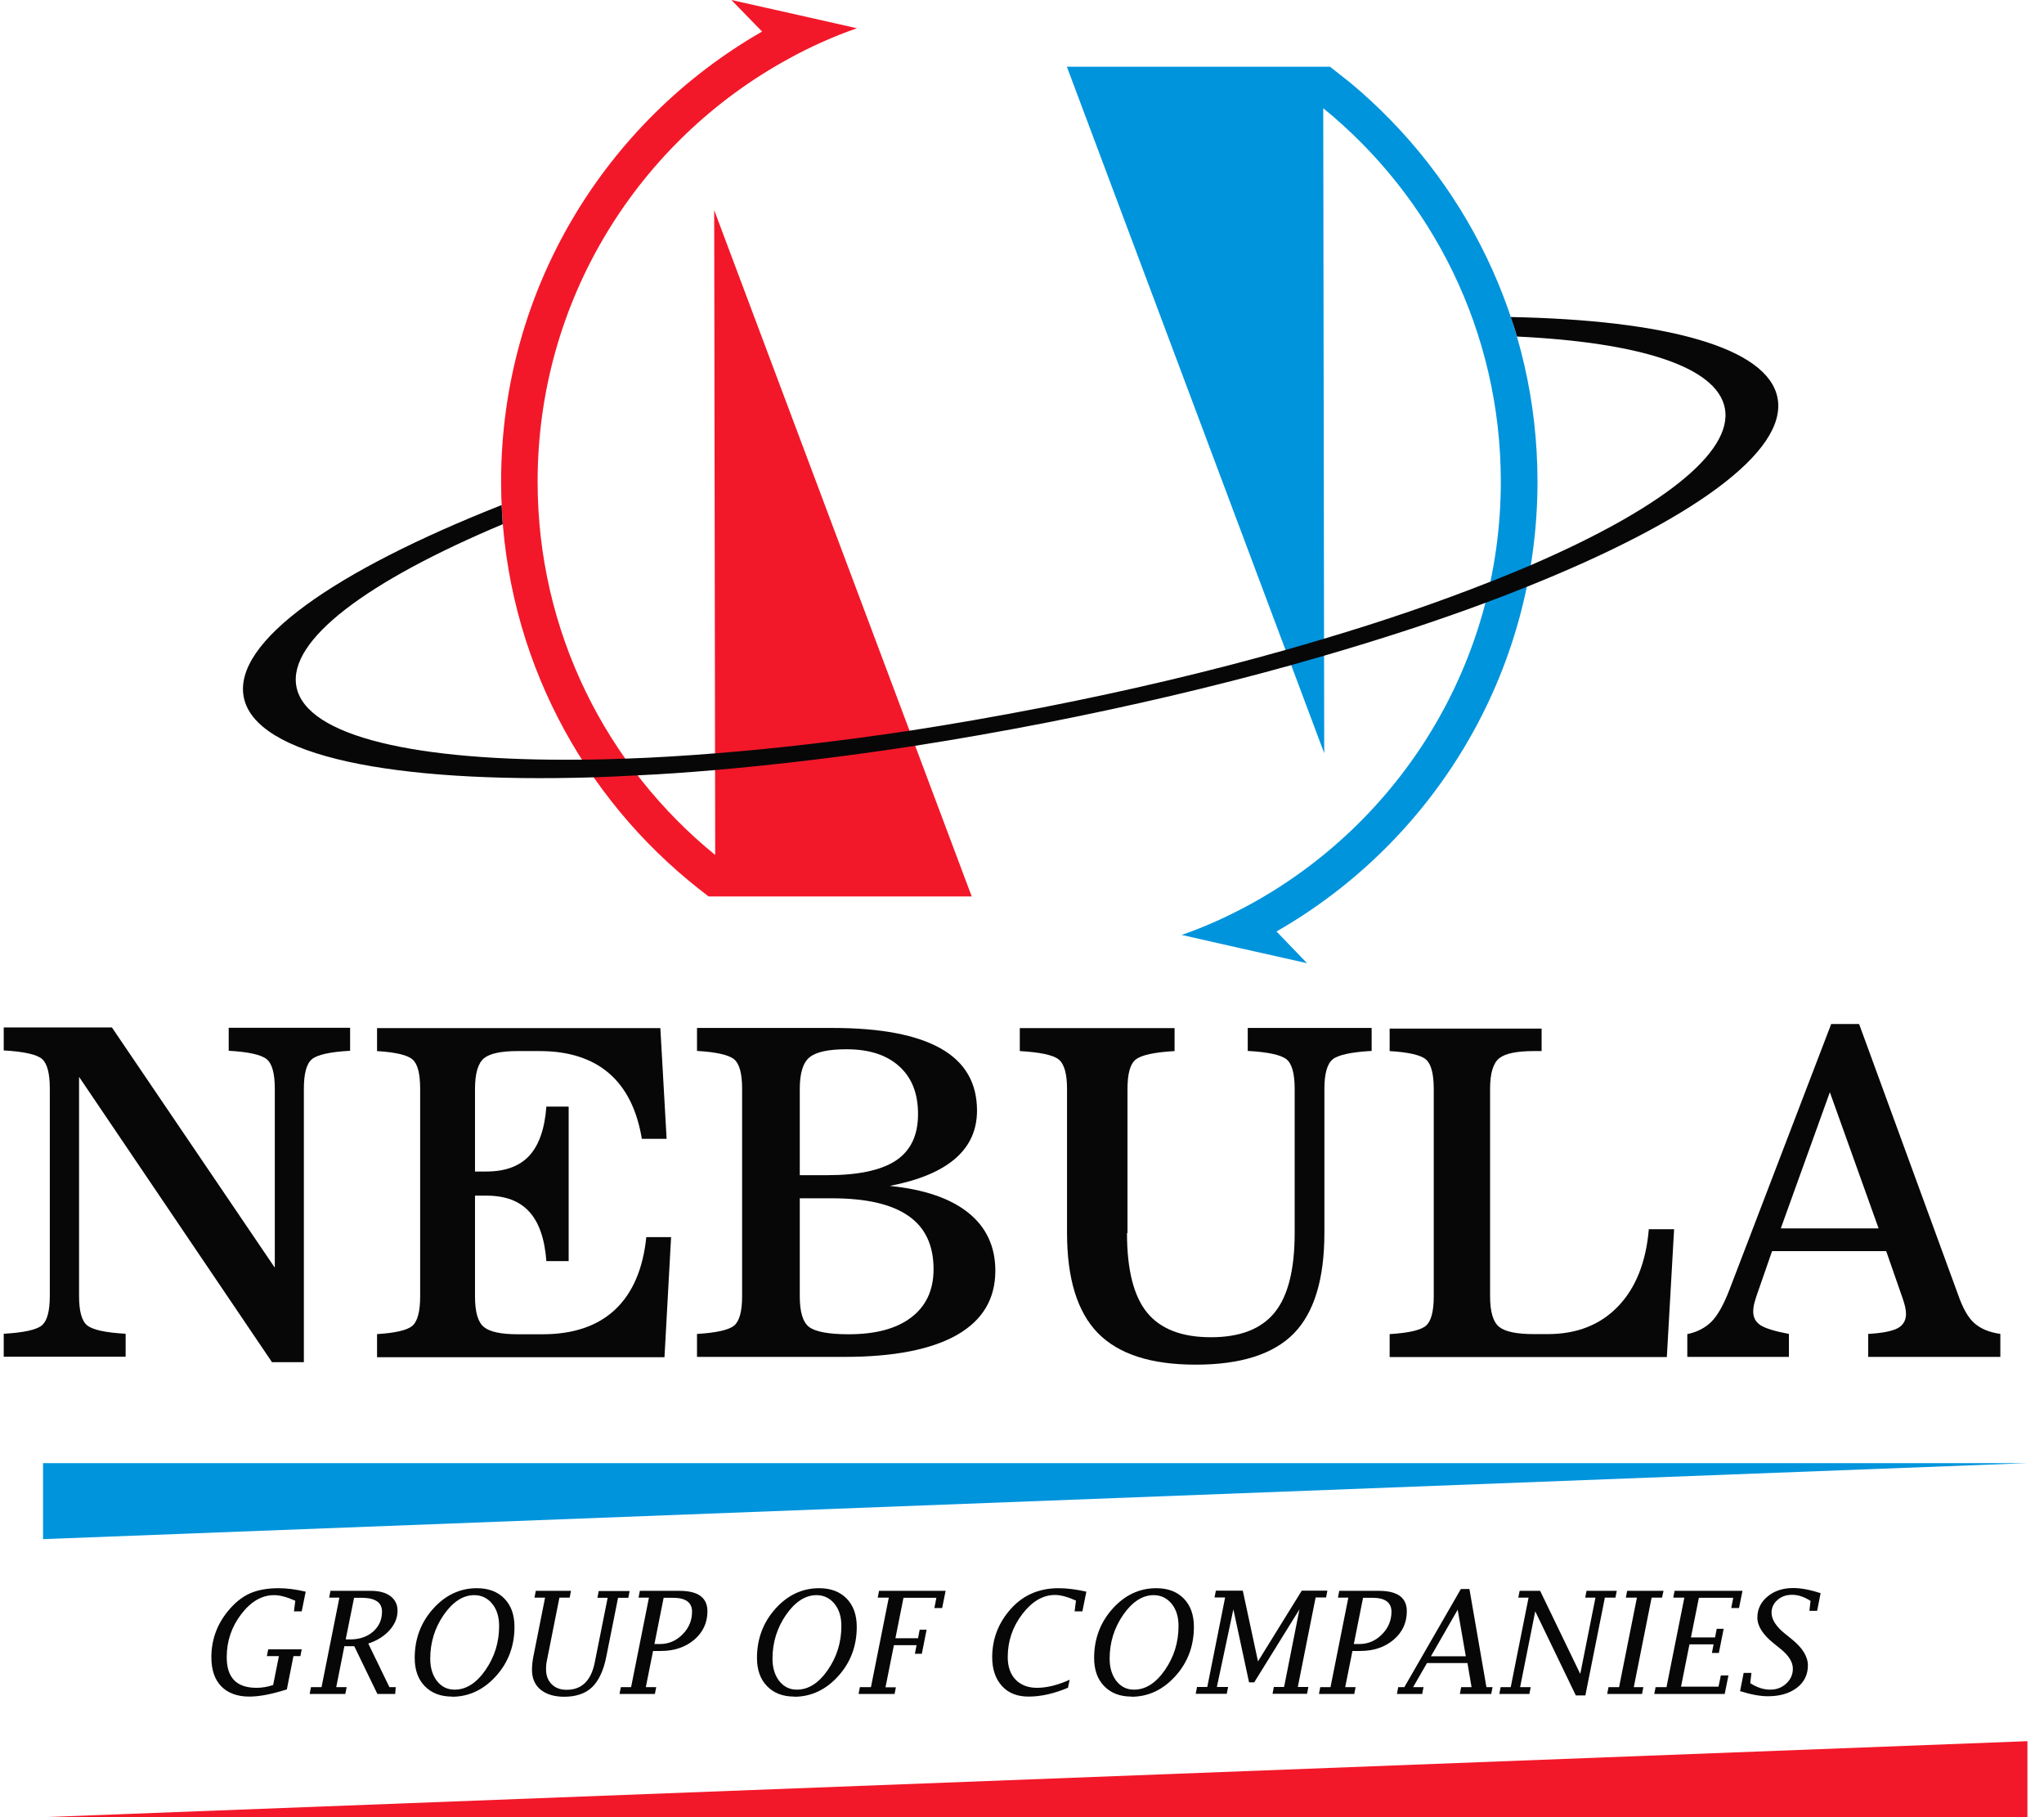 <svg width="90" height="80" viewBox="0 0 90 80" fill="none" xmlns="http://www.w3.org/2000/svg">
<g clip-path="url(#clip0_380_214)">
<path d="M56.206 41.007L57.551 42.404L54.765 41.778H54.758L52.031 41.16C53.078 40.797 54.082 40.338 55.042 39.815C61.617 36.221 66.083 29.232 66.083 21.202C66.083 14.569 63.035 8.648 58.264 4.764L58.307 33.159L46.976 2.938H58.562C58.86 3.171 59.158 3.404 59.449 3.637C64.49 7.833 67.698 14.139 67.698 21.202C67.698 29.683 63.072 37.08 56.206 41.007Z" fill="#0094DC"/>
<path d="M42.786 39.465H31.2C30.894 39.233 30.603 39 30.312 38.76C25.272 34.578 22.064 28.264 22.064 21.202C22.064 12.721 26.69 5.324 33.556 1.389L32.204 0L34.996 0.626L37.731 1.244C36.691 1.607 35.68 2.058 34.72 2.589C28.138 6.182 23.672 13.172 23.672 21.202C23.672 27.835 26.719 33.756 31.491 37.64L31.447 9.252L42.786 39.465Z" fill="#F21829"/>
<path d="M67.225 25.835C66.636 26.075 66.025 26.308 65.399 26.541C63.232 27.348 60.853 28.126 58.3 28.868C57.828 29.006 57.348 29.144 56.853 29.282C53.478 30.221 49.834 31.079 46.008 31.828C44.066 32.206 42.161 32.541 40.299 32.832C37.215 33.305 34.255 33.661 31.483 33.901C30.312 34.003 29.178 34.083 28.079 34.134C27.418 34.17 26.778 34.199 26.145 34.221C17.286 34.49 11.234 33.283 10.732 30.686C10.26 28.257 14.718 25.144 22.086 22.235C22.101 22.518 22.115 22.795 22.137 23.078C16.18 25.58 12.653 28.184 13.053 30.235C13.482 32.432 18.348 33.523 25.628 33.443C26.247 33.443 26.879 33.421 27.534 33.399C28.792 33.356 30.109 33.276 31.483 33.166C34.16 32.956 37.033 32.621 40.044 32.17C41.935 31.879 43.885 31.537 45.87 31.152C49.674 30.41 53.289 29.552 56.606 28.613C57.18 28.453 57.74 28.286 58.3 28.119C60.977 27.326 63.435 26.475 65.617 25.61H65.625C66.243 25.369 66.832 25.122 67.399 24.882C73.029 22.453 76.331 19.944 75.946 17.965C75.589 16.132 72.149 15.07 66.796 14.816C66.709 14.525 66.621 14.241 66.519 13.957C73.349 14.088 77.837 15.296 78.266 17.514C78.731 19.9 74.404 22.962 67.225 25.835Z" fill="#070707"/>
<path d="M12.1 55.831V47.932C12.1 47.262 11.983 46.826 11.743 46.63C11.503 46.433 10.95 46.31 10.07 46.259V45.248H15.416V46.259C14.529 46.31 13.969 46.433 13.736 46.63C13.496 46.826 13.38 47.262 13.38 47.924V59.969H11.976L3.481 47.408V57.052C3.481 57.722 3.597 58.151 3.837 58.347C4.077 58.544 4.637 58.667 5.532 58.718V59.729H0.164V58.718C1.051 58.667 1.611 58.544 1.844 58.347C2.077 58.151 2.193 57.722 2.193 57.045V47.917C2.193 47.248 2.077 46.812 1.844 46.615C1.611 46.419 1.051 46.295 0.164 46.244V45.233H4.928L12.1 55.809V55.831Z" fill="#070707"/>
<path d="M16.602 59.743V58.733C17.424 58.682 17.94 58.558 18.166 58.362C18.384 58.165 18.5 57.736 18.5 57.067V47.939C18.5 47.27 18.391 46.84 18.166 46.644C17.948 46.448 17.424 46.324 16.602 46.273V45.262H29.076L29.352 50.135H28.261C28.05 48.862 27.57 47.902 26.814 47.248C26.058 46.6 25.039 46.273 23.766 46.273H22.799C22.072 46.273 21.577 46.375 21.315 46.586C21.053 46.797 20.915 47.248 20.915 47.939V51.575H21.417C22.246 51.575 22.872 51.343 23.301 50.885C23.73 50.419 23.985 49.699 24.057 48.717H25.039V55.518H24.057C23.985 54.536 23.73 53.808 23.301 53.343C22.872 52.87 22.246 52.637 21.417 52.637H20.915V57.074C20.915 57.765 21.046 58.216 21.315 58.427C21.577 58.638 22.079 58.74 22.799 58.74H23.89C25.25 58.74 26.312 58.376 27.083 57.656C27.854 56.929 28.312 55.867 28.458 54.463H29.549L29.258 59.751H16.602V59.743Z" fill="#070707"/>
<path d="M36.662 45.255C38.786 45.255 40.371 45.561 41.433 46.164C42.495 46.768 43.019 47.677 43.019 48.892C43.019 49.75 42.699 50.456 42.059 51.008C41.419 51.561 40.459 51.961 39.178 52.209C40.699 52.361 41.855 52.761 42.641 53.394C43.426 54.027 43.826 54.878 43.826 55.94C43.826 57.184 43.266 58.122 42.139 58.769C41.011 59.409 39.36 59.736 37.186 59.736H30.69V58.725C31.549 58.675 32.094 58.551 32.327 58.355C32.56 58.158 32.676 57.729 32.676 57.06V47.932C32.676 47.263 32.56 46.834 32.327 46.637C32.094 46.441 31.549 46.317 30.69 46.266V45.255H36.662ZM35.215 47.932V51.736H36.436C37.804 51.736 38.807 51.517 39.455 51.088C40.102 50.652 40.422 49.976 40.422 49.052C40.422 48.128 40.146 47.444 39.593 46.943C39.04 46.441 38.269 46.193 37.266 46.193C36.48 46.193 35.942 46.31 35.651 46.542C35.36 46.775 35.215 47.241 35.215 47.939V47.932ZM35.215 52.747V57.067C35.215 57.765 35.353 58.216 35.636 58.427C35.92 58.631 36.495 58.74 37.367 58.74C38.56 58.74 39.484 58.493 40.131 57.991C40.779 57.496 41.106 56.791 41.106 55.874C41.106 54.82 40.735 54.034 39.993 53.525C39.251 53.009 38.131 52.754 36.626 52.754H35.215V52.747Z" fill="#070707"/>
<path d="M49.623 54.281C49.623 55.889 49.914 57.053 50.503 57.78C51.093 58.507 52.031 58.871 53.318 58.871C54.605 58.871 55.536 58.507 56.126 57.78C56.715 57.053 57.006 55.889 57.006 54.281V47.939C57.006 47.27 56.889 46.834 56.649 46.637C56.409 46.441 55.842 46.317 54.94 46.266V45.255H60.395V46.266C59.493 46.317 58.919 46.441 58.679 46.637C58.439 46.834 58.315 47.27 58.315 47.932V54.274C58.315 56.311 57.864 57.787 56.969 58.704C56.068 59.62 54.627 60.078 52.649 60.078C50.671 60.078 49.252 59.613 48.343 58.689C47.434 57.758 46.983 56.289 46.983 54.281V47.939C46.983 47.27 46.859 46.841 46.619 46.644C46.379 46.448 45.805 46.324 44.903 46.273V45.262H51.718V46.273C50.823 46.324 50.256 46.448 50.009 46.644C49.761 46.841 49.645 47.27 49.645 47.946V54.289L49.623 54.281Z" fill="#070707"/>
<path d="M61.188 59.744V58.733C62.032 58.682 62.563 58.558 62.788 58.362C63.014 58.165 63.13 57.736 63.13 57.067V47.939C63.13 47.27 63.014 46.841 62.788 46.644C62.563 46.448 62.032 46.324 61.188 46.273V45.284H67.879V46.273H67.538C66.796 46.273 66.287 46.375 66.017 46.586C65.748 46.797 65.61 47.248 65.61 47.939V57.067C65.61 57.758 65.748 58.209 66.017 58.42C66.287 58.631 66.796 58.733 67.538 58.733H68.149C69.429 58.733 70.462 58.325 71.24 57.518C72.018 56.711 72.476 55.576 72.6 54.114H73.713L73.393 59.744H61.181H61.188Z" fill="#070707"/>
<path d="M74.294 59.744V58.733C74.731 58.645 75.087 58.456 75.364 58.18C75.633 57.904 75.902 57.431 76.156 56.762L80.63 45.081H81.859L86.216 56.994C86.426 57.598 86.666 58.02 86.936 58.253C87.205 58.493 87.583 58.653 88.078 58.725V59.736H82.259V58.725C82.884 58.689 83.321 58.602 83.561 58.471C83.801 58.34 83.924 58.129 83.924 57.838C83.924 57.751 83.91 57.656 83.888 57.54C83.859 57.423 83.823 57.3 83.772 57.147L83.052 55.081H78.026L77.473 56.674C77.356 56.994 77.284 57.22 77.247 57.365C77.211 57.511 77.197 57.634 77.197 57.743C77.197 58.005 77.306 58.202 77.516 58.34C77.728 58.478 78.149 58.609 78.768 58.725V59.736H74.294V59.744ZM78.411 54.078H82.717L80.571 48.084L78.411 54.078Z" fill="#070707"/>
<path d="M12.638 74.371C11.983 74.581 11.431 74.691 10.979 74.691C10.449 74.691 10.034 74.538 9.743 74.24C9.452 73.941 9.307 73.512 9.307 72.96C9.307 72.203 9.547 71.527 10.034 70.93C10.332 70.567 10.645 70.312 10.994 70.152C11.336 69.999 11.765 69.919 12.267 69.919C12.631 69.919 13.031 69.97 13.46 70.072L13.285 70.938H12.943L13.002 70.472C12.645 70.312 12.332 70.225 12.07 70.225C11.532 70.225 11.052 70.501 10.623 71.061C10.194 71.621 9.983 72.254 9.983 72.96C9.983 73.41 10.092 73.745 10.31 73.971C10.529 74.196 10.863 74.305 11.3 74.305C11.518 74.305 11.765 74.269 12.027 74.181L12.281 72.909H11.751L11.809 72.61H13.285L13.227 72.909H12.921L12.631 74.371H12.638Z" fill="#070707"/>
<path d="M15.162 72.479L14.805 74.276H15.264L15.205 74.574H13.634L13.693 74.276H14.158L14.944 70.334H14.492L14.551 70.035H16.333C16.696 70.035 16.987 70.115 17.191 70.268C17.402 70.428 17.504 70.639 17.504 70.915C17.504 71.221 17.387 71.505 17.155 71.766C16.922 72.028 16.609 72.225 16.216 72.356L17.147 74.276H17.424L17.402 74.574H16.616L15.598 72.472H15.162V72.479ZM15.22 72.174H15.416C15.831 72.174 16.165 72.057 16.427 71.832C16.689 71.599 16.82 71.308 16.82 70.952C16.82 70.748 16.747 70.595 16.595 70.494C16.442 70.392 16.216 70.341 15.911 70.341H15.591L15.22 72.181V72.174Z" fill="#070707"/>
<path d="M19.904 74.691C19.402 74.691 19.002 74.538 18.704 74.232C18.406 73.927 18.26 73.512 18.26 72.989C18.26 72.152 18.529 71.432 19.068 70.828C19.606 70.225 20.253 69.919 20.995 69.919C21.512 69.919 21.912 70.072 22.21 70.377C22.508 70.683 22.653 71.097 22.653 71.621C22.653 72.458 22.384 73.185 21.839 73.789C21.293 74.392 20.646 74.698 19.897 74.698L19.904 74.691ZM20.02 74.385C20.522 74.385 20.973 74.101 21.373 73.527C21.773 72.952 21.977 72.305 21.977 71.585C21.977 71.177 21.875 70.85 21.672 70.603C21.468 70.356 21.206 70.225 20.879 70.225C20.391 70.225 19.94 70.516 19.54 71.09C19.14 71.672 18.944 72.312 18.944 73.025C18.944 73.425 19.046 73.752 19.242 74.007C19.446 74.261 19.7 74.385 20.013 74.385H20.02Z" fill="#070707"/>
<path d="M23.984 70.334H23.533L23.592 70.035H25.141L25.083 70.334H24.632L24.079 73.112C24.05 73.236 24.043 73.367 24.043 73.49C24.043 73.759 24.123 73.978 24.29 74.145C24.457 74.312 24.675 74.392 24.952 74.392C25.614 74.392 26.028 73.992 26.188 73.185L26.756 70.341H26.305L26.363 70.043H27.723L27.665 70.341H27.214L26.697 72.93C26.574 73.548 26.363 73.992 26.072 74.276C25.774 74.559 25.366 74.698 24.843 74.698C24.399 74.698 24.05 74.588 23.802 74.385C23.548 74.174 23.424 73.883 23.424 73.512C23.424 73.323 23.446 73.119 23.49 72.901L23.999 70.341L23.984 70.334Z" fill="#070707"/>
<path d="M28.756 72.676L28.436 74.276H28.894L28.836 74.574H27.279L27.337 74.276H27.788L28.574 70.334H28.116L28.174 70.035H29.912C30.327 70.035 30.632 70.108 30.843 70.261C31.047 70.414 31.149 70.632 31.149 70.937C31.149 71.439 30.952 71.861 30.567 72.188C30.181 72.516 29.687 72.683 29.09 72.683H28.748L28.756 72.676ZM28.814 72.377H29.054C29.439 72.377 29.767 72.239 30.05 71.956C30.334 71.672 30.472 71.337 30.472 70.952C30.472 70.748 30.4 70.595 30.261 70.494C30.123 70.392 29.905 70.341 29.621 70.341H29.221L28.814 72.385V72.377Z" fill="#070707"/>
<path d="M34.974 74.691C34.472 74.691 34.072 74.538 33.774 74.232C33.476 73.927 33.331 73.512 33.331 72.989C33.331 72.152 33.6 71.432 34.138 70.828C34.676 70.225 35.324 69.919 36.065 69.919C36.582 69.919 36.982 70.072 37.28 70.377C37.578 70.683 37.724 71.097 37.724 71.621C37.724 72.458 37.455 73.185 36.909 73.789C36.364 74.392 35.716 74.698 34.967 74.698L34.974 74.691ZM35.091 74.385C35.593 74.385 36.044 74.101 36.444 73.527C36.844 72.952 37.047 72.305 37.047 71.585C37.047 71.177 36.945 70.85 36.742 70.603C36.538 70.356 36.276 70.225 35.949 70.225C35.462 70.225 35.011 70.516 34.611 71.09C34.211 71.672 34.014 72.312 34.014 73.025C34.014 73.425 34.116 73.752 34.312 74.007C34.516 74.261 34.771 74.385 35.084 74.385H35.091Z" fill="#070707"/>
<path d="M39.397 74.574H37.804L37.862 74.276H38.349L39.135 70.334H38.647L38.706 70.035H41.637L41.484 70.792H41.142L41.23 70.341H39.782L39.426 72.123H40.422L40.495 71.745H40.8L40.589 72.807H40.284L40.357 72.428H39.36L38.989 74.283H39.447L39.389 74.581L39.397 74.574Z" fill="#070707"/>
<path d="M47.034 74.298C46.416 74.56 45.834 74.691 45.288 74.691C44.794 74.691 44.401 74.538 44.117 74.225C43.834 73.912 43.688 73.49 43.688 72.96C43.688 72.203 43.928 71.527 44.415 70.938C44.968 70.261 45.703 69.919 46.605 69.919C46.976 69.919 47.383 69.97 47.834 70.072L47.659 70.938H47.317L47.376 70.465C47.019 70.305 46.714 70.217 46.452 70.217C45.921 70.217 45.441 70.501 45.012 71.061C44.583 71.621 44.372 72.254 44.372 72.952C44.372 73.374 44.488 73.701 44.714 73.941C44.946 74.181 45.259 74.305 45.659 74.305C46.088 74.305 46.568 74.189 47.099 73.949L47.026 74.29L47.034 74.298Z" fill="#070707"/>
<path d="M49.82 74.691C49.318 74.691 48.918 74.538 48.62 74.232C48.321 73.927 48.176 73.512 48.176 72.989C48.176 72.152 48.445 71.432 48.983 70.828C49.521 70.225 50.169 69.919 50.911 69.919C51.427 69.919 51.827 70.072 52.125 70.377C52.423 70.683 52.569 71.097 52.569 71.621C52.569 72.458 52.3 73.185 51.754 73.789C51.209 74.392 50.562 74.698 49.812 74.698L49.82 74.691ZM49.936 74.385C50.438 74.385 50.889 74.101 51.289 73.527C51.689 72.952 51.892 72.305 51.892 71.585C51.892 71.177 51.791 70.85 51.587 70.603C51.383 70.356 51.121 70.225 50.794 70.225C50.307 70.225 49.856 70.516 49.456 71.09C49.056 71.672 48.859 72.312 48.859 73.025C48.859 73.425 48.961 73.752 49.158 74.007C49.361 74.261 49.616 74.385 49.929 74.385H49.936Z" fill="#070707"/>
<path d="M57.326 70.028H58.446L58.388 70.326H57.929L57.144 74.269H57.609L57.551 74.567H56.031L56.089 74.269H56.54L57.217 70.85L55.224 74.065H54.998L54.307 70.85L53.58 74.269H54.075L54.016 74.567H52.649L52.707 74.269H53.158L53.944 70.326H53.478L53.536 70.028H54.722L55.391 73.141L57.318 70.028H57.326Z" fill="#070707"/>
<path d="M59.551 72.676L59.231 74.276H59.689L59.631 74.574H58.075L58.133 74.276H58.584L59.369 70.334H58.911L58.969 70.035H60.708C61.122 70.035 61.428 70.108 61.639 70.261C61.842 70.414 61.944 70.632 61.944 70.937C61.944 71.439 61.748 71.861 61.362 72.188C60.977 72.516 60.482 72.683 59.886 72.683H59.544L59.551 72.676ZM59.609 72.377H59.849C60.235 72.377 60.562 72.239 60.846 71.956C61.13 71.672 61.268 71.337 61.268 70.952C61.268 70.748 61.195 70.595 61.057 70.494C60.919 70.392 60.7 70.341 60.417 70.341H60.017L59.609 72.385V72.377Z" fill="#070707"/>
<path d="M62.832 73.214L62.221 74.276H62.679L62.621 74.574H61.508L61.566 74.276H61.835L64.323 69.956H64.701L65.45 74.276H65.719L65.661 74.574H64.279L64.337 74.276H64.795L64.614 73.214H62.853H62.832ZM63.006 72.916H64.541L64.184 70.865L63.006 72.916Z" fill="#070707"/>
<path d="M67.603 70.915L66.933 74.276H67.399L67.341 74.574H66.017L66.075 74.276H66.519L67.305 70.334H66.853L66.912 70.035H67.814L69.581 73.694L70.25 70.334H69.799L69.857 70.035H71.189L71.13 70.334H70.665L69.806 74.639H69.385L67.588 70.915H67.603Z" fill="#070707"/>
<path d="M72.723 70.334L71.938 74.276H72.359L72.301 74.574H70.767L70.825 74.276H71.29L72.076 70.334H71.588L71.647 70.035H73.247L73.181 70.334H72.723Z" fill="#070707"/>
<path d="M75.946 74.574H72.84L72.898 74.276H73.378L74.164 70.334H73.676L73.734 70.035H76.724L76.571 70.792H76.229L76.317 70.341H74.804L74.454 72.087H75.516L75.589 71.708H75.895L75.684 72.77H75.378L75.451 72.392H74.389L74.018 74.254H75.669L75.771 73.759H76.106L75.938 74.588L75.946 74.574Z" fill="#070707"/>
<path d="M76.615 74.465L76.775 73.65H77.117L77.066 74.101C77.364 74.29 77.648 74.385 77.939 74.385C78.229 74.385 78.455 74.298 78.651 74.116C78.848 73.934 78.942 73.716 78.942 73.461C78.942 73.17 78.76 72.879 78.389 72.581L78.099 72.348C77.618 71.963 77.379 71.585 77.379 71.214C77.379 70.843 77.531 70.53 77.829 70.283C78.128 70.035 78.506 69.912 78.957 69.912C79.291 69.912 79.691 69.985 80.164 70.137L80.011 70.916H79.67L79.721 70.479C79.451 70.305 79.182 70.21 78.913 70.21C78.644 70.21 78.44 70.283 78.266 70.436C78.091 70.588 78.004 70.777 78.004 70.996C78.004 71.294 78.2 71.607 78.6 71.927L78.906 72.174C79.371 72.552 79.604 72.93 79.604 73.323C79.604 73.716 79.444 74.058 79.117 74.305C78.79 74.552 78.368 74.676 77.844 74.676C77.509 74.676 77.102 74.603 76.615 74.451V74.465Z" fill="#070707"/>
<path d="M1.895 64.413V67.759L89.27 64.413H1.895Z" fill="#0094DC"/>
<path d="M89.27 80V76.654L1.895 80H89.27Z" fill="#F21829"/>
</g>
<defs>
<clipPath id="clip0_380_214">
<rect width="89.106" height="80" fill="white" transform="translate(0.164)"/>
</clipPath>
</defs>
</svg>
